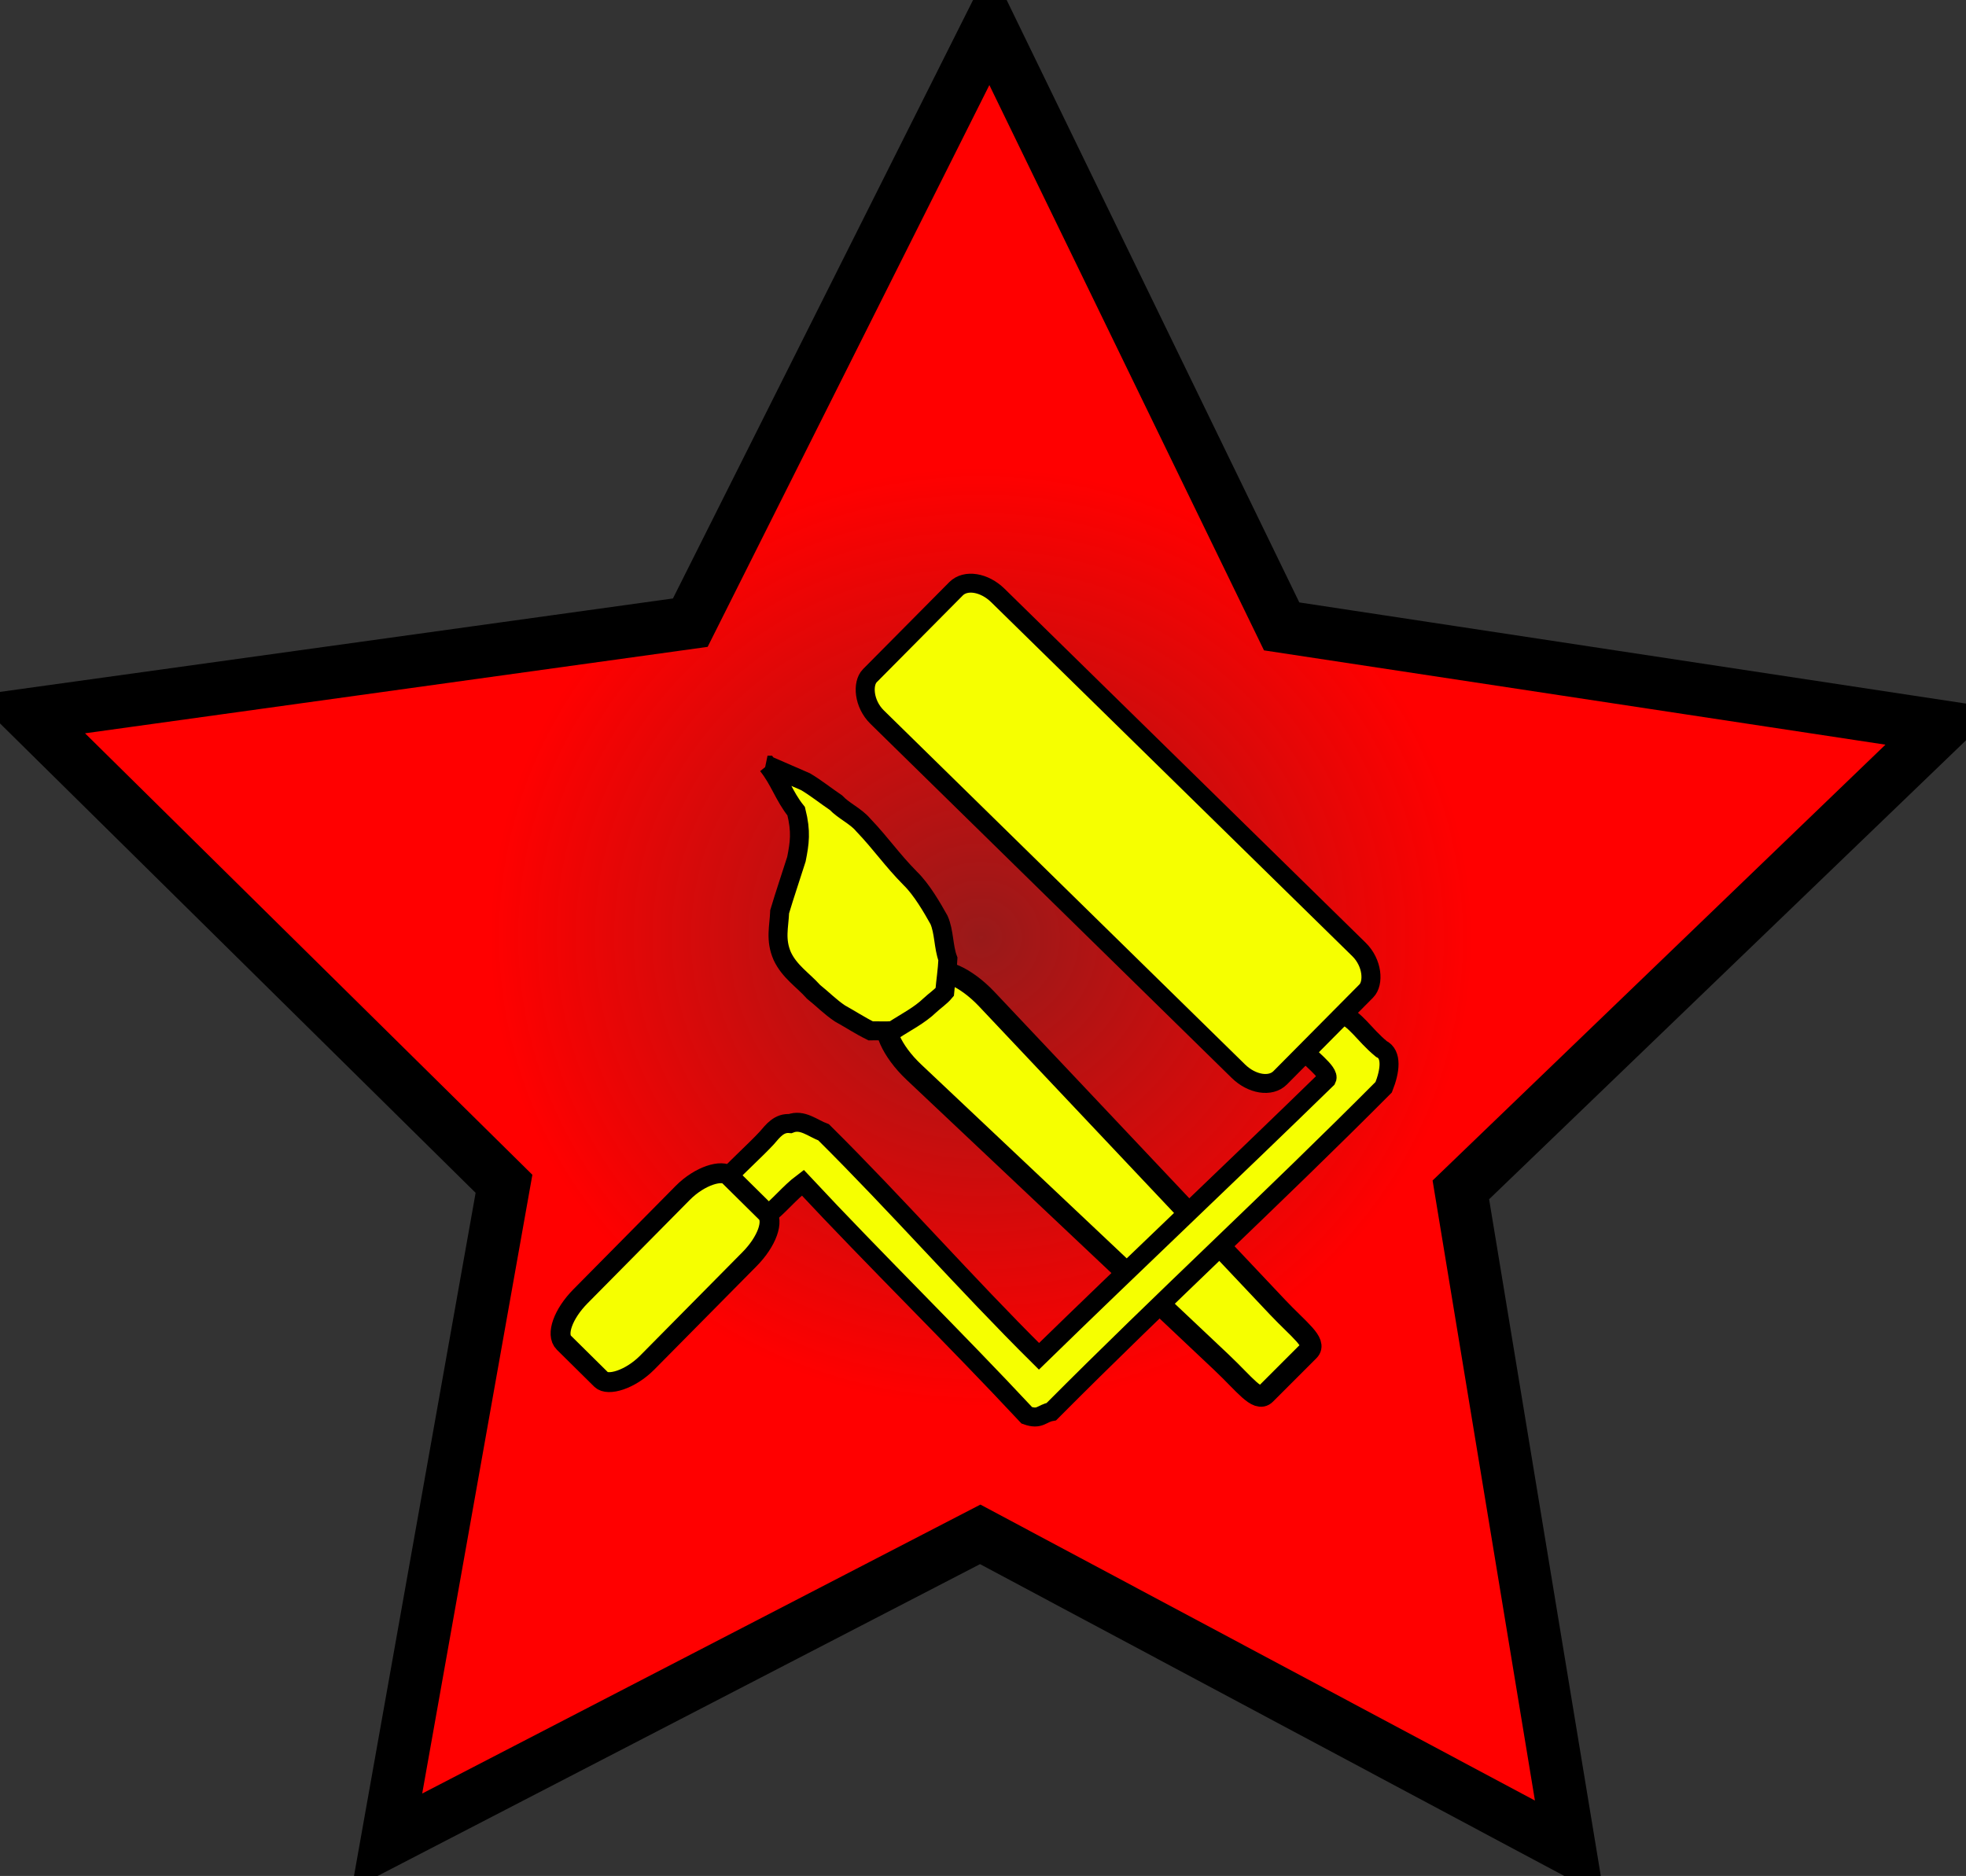 <?xml version="1.0" encoding="UTF-8" standalone="no"?>
<!-- Created with Inkscape (http://www.inkscape.org/) -->

<svg
   xmlns:dc="http://purl.org/dc/elements/1.1/"
   xmlns:cc="http://creativecommons.org/ns#"
   xmlns:rdf="http://www.w3.org/1999/02/22-rdf-syntax-ns#"
   xmlns:svg="http://www.w3.org/2000/svg"
   xmlns="http://www.w3.org/2000/svg"
   xmlns:xlink="http://www.w3.org/1999/xlink"
   xmlns:sodipodi="http://sodipodi.sourceforge.net/DTD/sodipodi-0.dtd"
   xmlns:inkscape="http://www.inkscape.org/namespaces/inkscape"
   width="186.512"
   height="178.002"
   id="svg2"
   version="1.1"
   inkscape:version="0.48.2 r9819"
   sodipodi:docname="kaizou.svg">
  <rect width="100%" height="100%" fill="#333333" stroke="none"/>
  <defs
     id="defs4">
    <linearGradient
       id="linearGradient3875">
      <stop
         style="stop-color:#ff0000;stop-opacity:0.498;"
         offset="0"
         id="stop3877" />
      <stop
         id="stop3893"
         offset="0.5"
         style="stop-color:#ff0000;stop-opacity:1;" />
      <stop
         id="stop3887"
         offset="1"
         style="stop-color:#ff0000;stop-opacity:1;" />
    </linearGradient>
    <radialGradient
       inkscape:collect="always"
       xlink:href="#linearGradient3875"
       id="radialGradient3881"
       cx="424.596"
       cy="417.206"
       fx="424.596"
       fy="417.206"
       r="93.25"
       gradientTransform="matrix(1,0,0,0.956,0,18.155)"
       gradientUnits="userSpaceOnUse" />
  </defs>
  <sodipodi:namedview
     id="base"
     pagecolor="#ffffff"
     bordercolor="#666666"
     borderopacity="1.0"
     inkscape:pageopacity="0.0"
     inkscape:pageshadow="2"
     inkscape:zoom="0.37935565"
     inkscape:cx="145.60148"
     inkscape:cy="94.853707"
     inkscape:document-units="px"
     inkscape:current-layer="layer1"
     showgrid="false"
     inkscape:window-width="1375"
     inkscape:window-height="880"
     inkscape:window-x="243"
     inkscape:window-y="35"
     inkscape:window-maximized="0"
     inkscape:snap-global="false"
     fit-margin-top="0"
     fit-margin-left="0"
     fit-margin-right="0"
     fit-margin-bottom="0" />
  <g
     inkscape:label="Layer 1"
     inkscape:groupmode="layer"
     id="layer1"
     transform="translate(-199.965,-318.857)">
    <path
       sodipodi:type="star"
       style="fill:url(#radialGradient3881);fill-opacity:1;fill-rule:evenodd;stroke:#000000;stroke-width:5;stroke-linecap:butt;stroke-linejoin:miter;stroke-miterlimit:4;stroke-opacity:1;stroke-dasharray:none"
       id="path3105"
       sodipodi:sides="5"
       sodipodi:cx="425"
       sodipodi:cy="425.93362"
       sodipodi:r1="95.42868"
       sodipodi:r2="47.714336"
       sodipodi:arg1="0.92879222"
       sodipodi:arg2="1.5571108"
       inkscape:flatsided="false"
       inkscape:rounded="0"
       inkscape:randomized="0"
       d="m 482.143,502.362 -56.49,-28.719 -55.683,30.254 9.857,-62.6 -45.98,-43.608 62.582,-9.97 27.265,-57.205 28.821,56.438 62.831,8.254 -44.769,44.851 z"
       inkscape:transform-center-x="-0.19639809"
       inkscape:transform-center-y="-8.9256397"
       transform="matrix(1,0.02,-0.02,1,-123.222,-17.709)" />
    <path
       style="fill:#f6ff00;fill-opacity:1;stroke:#000000;stroke-width:2.009;stroke-linejoin:round;stroke-miterlimit:4;stroke-opacity:1;stroke-dasharray:none"
       inkscape:transform-center-x="-150.08179"
       inkscape:transform-center-y="132.94748"
       d="m 315.898,448.173 -29.24,-27.592 c -2.127,-2.007 -3.112,-4.355 -2.339,-5.127 l 4.132,-4.132 c 0.772,-0.772 3.12,0.212 5.127,2.339 l 27.592,29.24 c 2.007,2.127 3.749,3.344 2.976,4.117 l -4.132,4.132 c -0.772,0.772 -1.99,-0.969 -4.117,-2.976 z"
       id="rect3954"
       inkscape:connector-curvature="0"
       sodipodi:nodetypes="sssssssss" />
    <path
       style="fill:#f6ff00;fill-opacity:1;stroke:#000000;stroke-width:1.8;stroke-linecap:butt;stroke-linejoin:miter;stroke-miterlimit:4;stroke-opacity:1;stroke-dasharray:none"
       d="m 272.584,434.291 c 1.318,-0.989 2.224,-2.224 3.542,-3.213 6.92,7.414 14.334,14.663 21.253,22.077 1.257,0.446 1.392,-0.184 2.33,-0.353 10.784,-10.838 20.743,-19.947 31.527,-30.785 0.613,-1.547 0.814,-3.136 -0.231,-3.632 -1.693,-1.404 -2.388,-2.829 -3.888,-3.37 -0.934,1.208 -2.609,2.169 -3.542,3.377 0.353,0.67 2.593,2.196 2.257,2.845 -8.88,8.662 -18.419,17.654 -27.3,26.316 -7.029,-6.975 -13.4,-14.279 -20.429,-21.253 -1.043,-0.387 -2.015,-1.283 -3.177,-0.829 -1.039,-0.102 -1.617,0.667 -2.227,1.376 -1.055,1.136 -2.604,2.519 -3.658,3.655 0.879,1.263 2.664,2.526 3.542,3.789 z"
       id="path3957"
       inkscape:connector-curvature="0"
       sodipodi:nodetypes="ccccccccccccccc" />
    <rect
       style="fill:#f6ff00;fill-opacity:1;stroke:#000000;stroke-width:1.888;stroke-linejoin:round;stroke-miterlimit:4;stroke-opacity:1;stroke-dasharray:none"
       id="rect3952"
       width="22.271"
       height="8.926"
       x="-139.146"
       y="492.089"
       rx="4.24"
       ry="1.971"
       transform="matrix(0.703,-0.711,0.711,0.703,0,0)" />
    <rect
       style="fill:#f6ff00;fill-opacity:1;stroke:#000000;stroke-width:1.8;stroke-linejoin:round;stroke-miterlimit:4;stroke-opacity:1;stroke-dasharray:none"
       id="rect3895"
       width="54.513"
       height="16.262"
       x="470.3"
       y="61.781"
       transform="matrix(0.714,0.7,-0.704,0.71,0,0)"
       ry="2.328"
       rx="3.262" />
    <path
       style="fill:#f6ff00;fill-opacity:1;stroke:#000000;stroke-width:1.8;stroke-linecap:butt;stroke-linejoin:miter;stroke-miterlimit:4;stroke-opacity:1;stroke-dasharray:none"
       d="m 272.779,391.464 c 1.153,1.428 1.565,2.938 2.718,4.366 0.492,1.953 0.324,3.019 0.024,4.548 -0.525,1.664 -1.095,3.32 -1.591,4.989 -0.054,1.407 -0.438,2.649 0.25,4.22 0.696,1.474 1.943,2.238 2.963,3.379 0.843,0.672 1.606,1.457 2.502,2.052 0.976,0.54 1.928,1.166 2.918,1.653 0.707,-0.023 1.441,0.046 2.132,-0.034 1.182,-0.781 2.474,-1.411 3.501,-2.402 0.45,-0.425 1.013,-0.791 1.394,-1.252 0.091,-1.041 0.257,-2.091 0.302,-3.127 -0.429,-1.148 -0.35,-2.586 -0.842,-3.706 -0.638,-1.145 -1.649,-2.896 -2.724,-3.94 -1.79,-1.814 -2.724,-3.252 -4.482,-5.095 -0.703,-0.829 -1.837,-1.314 -2.579,-2.1 -0.963,-0.649 -1.877,-1.387 -2.872,-1.98 -1.205,-0.524 -2.409,-1.048 -3.614,-1.571 z"
       id="path3960"
       inkscape:connector-curvature="0"
       sodipodi:nodetypes="ccccccccccccccccccc" />
  </g>
</svg>
